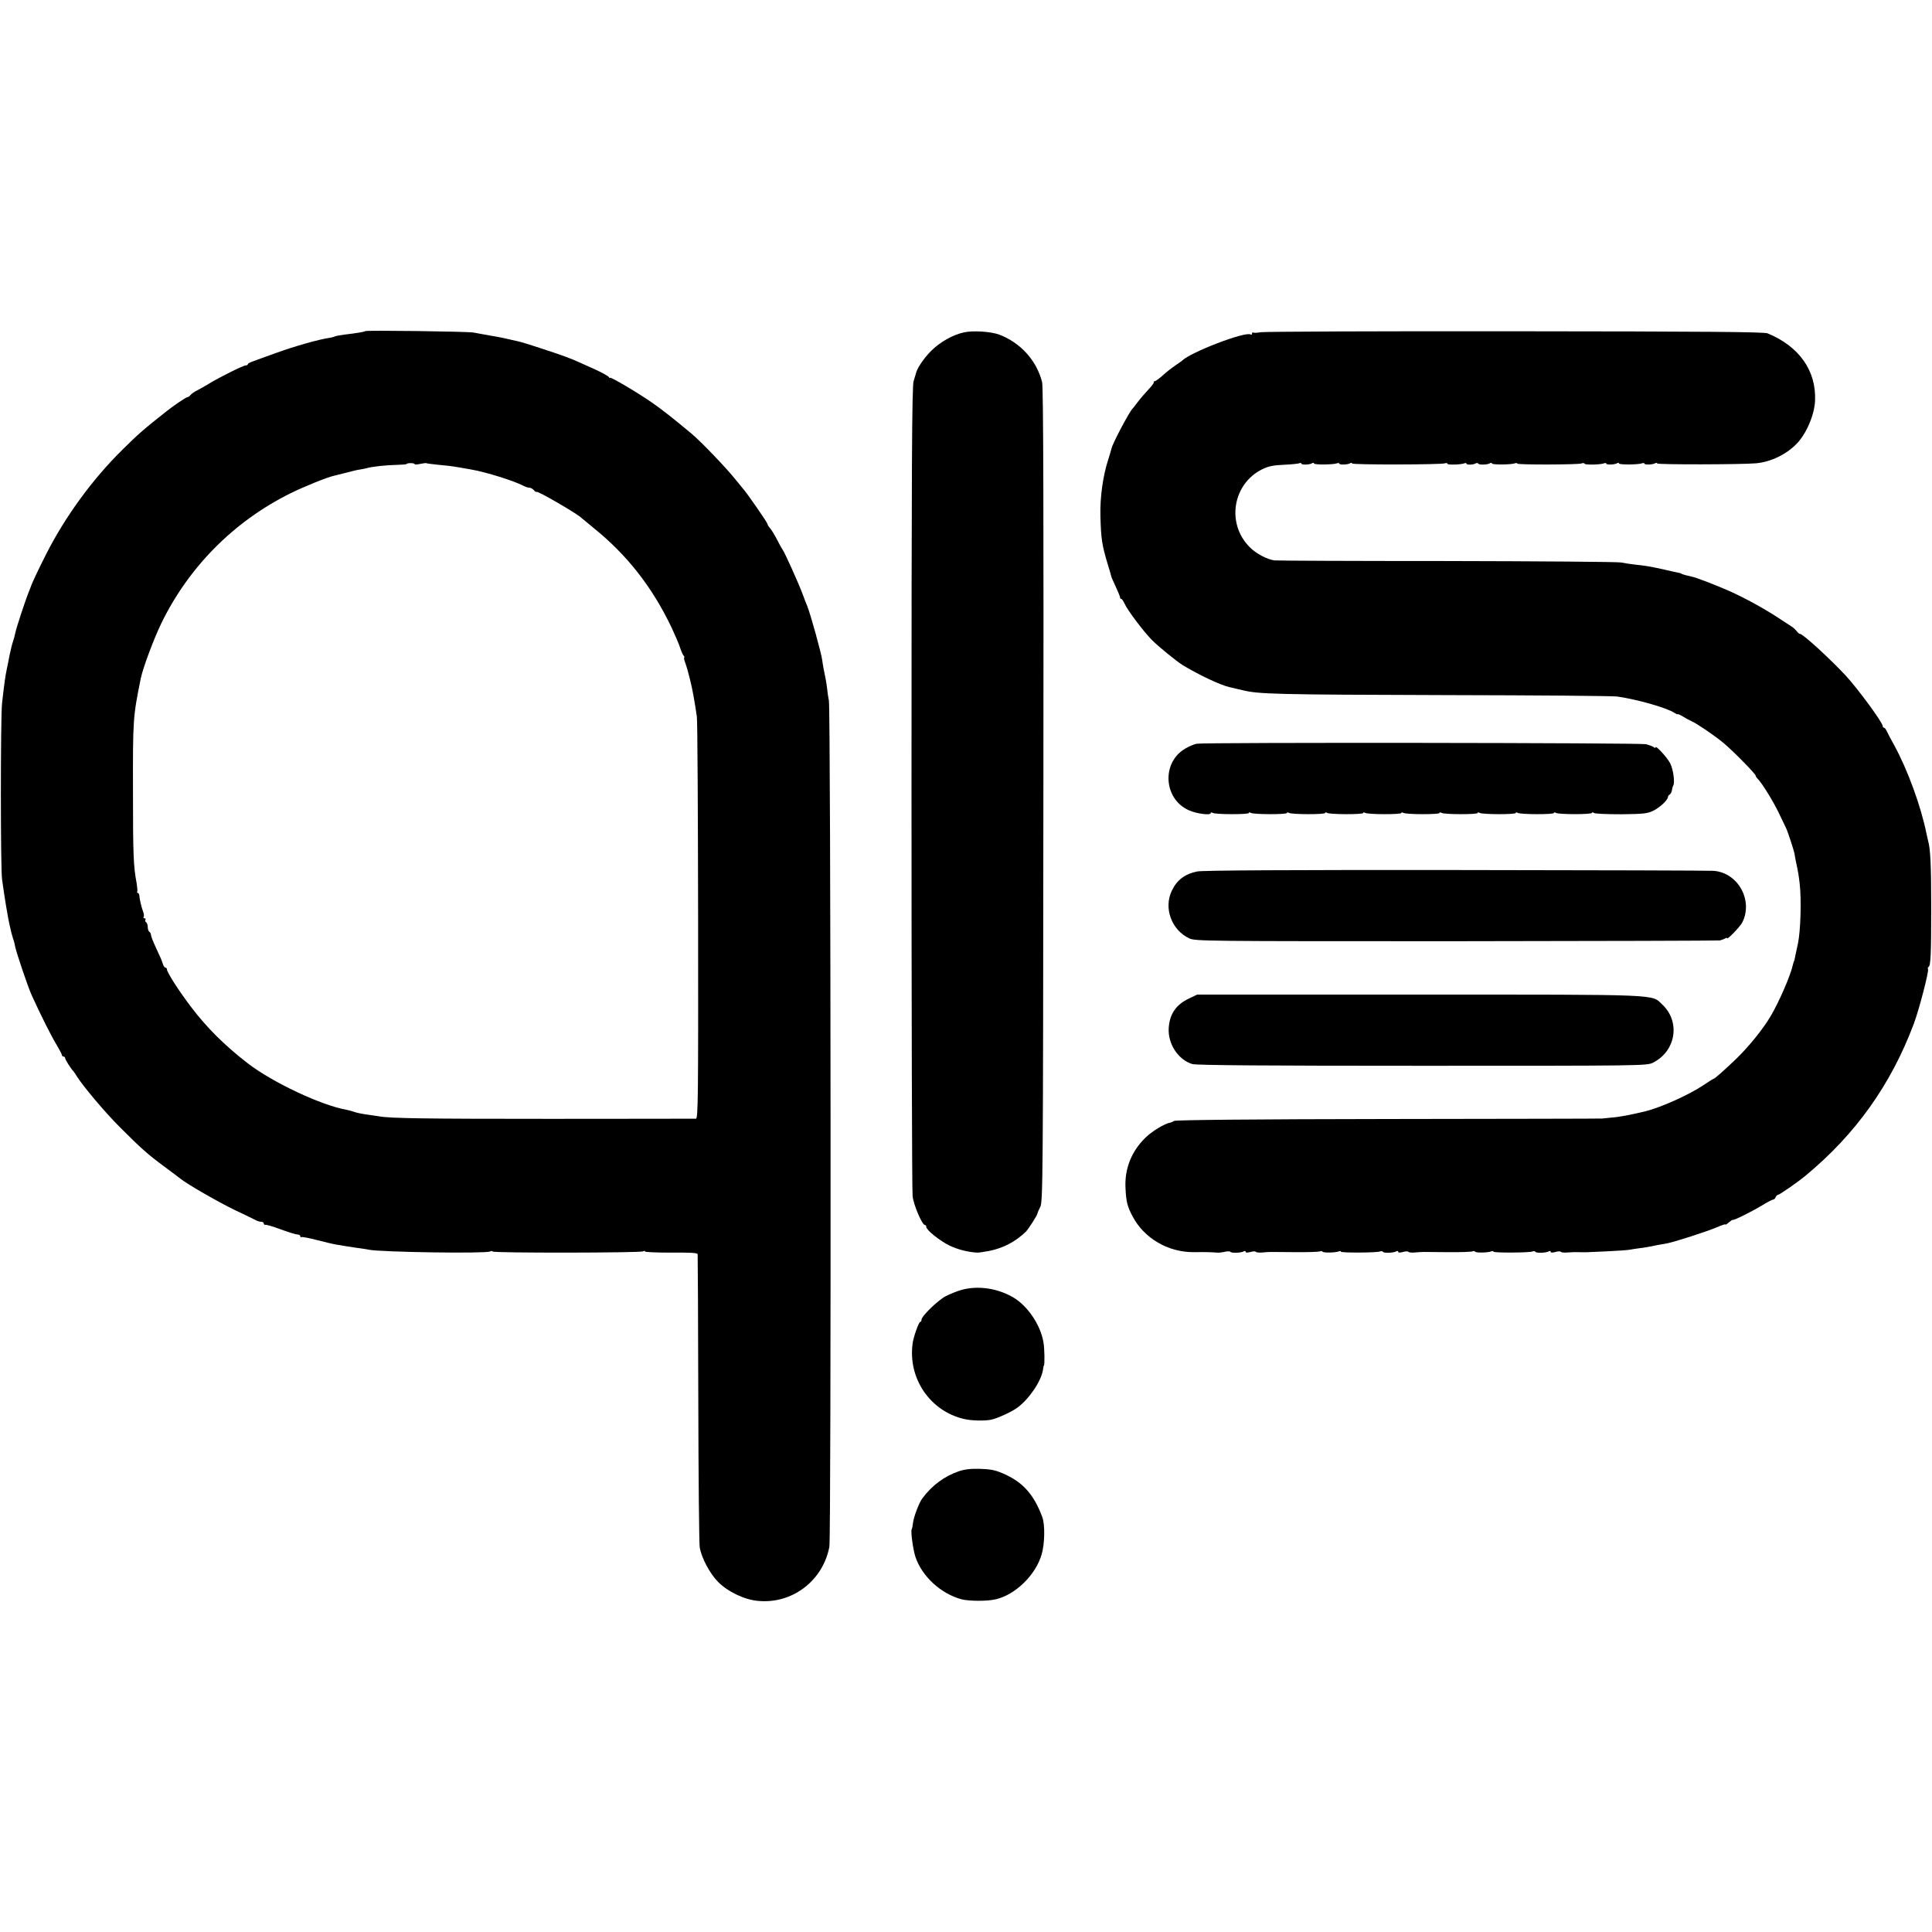 <?xml version="1.0" standalone="no"?>
<!DOCTYPE svg PUBLIC "-//W3C//DTD SVG 20010904//EN"
 "http://www.w3.org/TR/2001/REC-SVG-20010904/DTD/svg10.dtd">
<svg version="1.0" xmlns="http://www.w3.org/2000/svg"
 width="1216pt" height="1216pt" viewBox="0 0 1216 1216"
 preserveAspectRatio="xMidYMid meet">
<g transform="translate(0,1216) scale(0.1,-0.1)"
fill="#000000" stroke="none">
<path d="M2299 10076 c-5 -5 -55 -13 -131 -22 -29 -4 -57 -9 -62 -12 -5 -3
-19 -6 -30 -8 -66 -9 -221 -53 -337 -95 -63 -23 -129 -46 -146 -53 -18 -6 -33
-14 -33 -18 0 -5 -6 -8 -14 -8 -15 0 -164 -74 -231 -115 -22 -13 -54 -32 -72
-41 -18 -8 -37 -22 -44 -30 -6 -8 -15 -14 -20 -14 -8 0 -85 -52 -129 -87 -147
-116 -178 -143 -279 -243 -189 -186 -361 -422 -480 -657 -45 -88 -93 -190 -96
-203 -1 -3 -6 -16 -12 -31 -21 -50 -82 -235 -87 -264 -3 -16 -10 -41 -15 -55
-5 -14 -14 -52 -21 -85 -6 -33 -14 -71 -17 -85 -9 -41 -17 -99 -30 -215 -10
-91 -10 -1045 0 -1110 4 -27 10 -68 13 -90 3 -22 8 -53 11 -70 3 -16 6 -37 8
-45 5 -39 27 -138 35 -160 5 -14 12 -37 14 -52 6 -36 82 -261 106 -313 53
-117 123 -257 155 -309 19 -32 35 -62 35 -67 0 -5 5 -9 10 -9 6 0 10 -5 10
-10 0 -9 36 -66 50 -80 3 -3 14 -18 24 -35 43 -67 177 -226 271 -320 133 -133
173 -169 280 -248 50 -37 95 -71 101 -76 43 -35 244 -150 342 -197 64 -30 125
-60 134 -65 10 -5 25 -9 33 -9 8 0 15 -4 15 -10 0 -5 3 -9 8 -9 4 1 9 0 12 -1
3 -1 12 -3 20 -5 8 -2 47 -15 85 -29 39 -14 78 -26 88 -26 9 0 17 -5 17 -11 0
-5 4 -8 8 -5 4 2 48 -6 97 -19 50 -13 106 -26 125 -29 19 -3 46 -8 60 -10 14
-2 47 -7 73 -11 27 -4 59 -8 70 -11 80 -15 729 -25 760 -11 9 4 17 4 17 0 0
-10 933 -9 948 1 7 4 12 4 12 -1 0 -4 74 -7 165 -7 117 1 165 -1 166 -10 1 -6
3 -414 4 -906 1 -492 5 -915 9 -939 11 -66 63 -164 115 -217 61 -62 167 -113
252 -120 215 -21 409 127 449 341 12 65 9 5259 -3 5325 -4 19 -9 53 -11 75 -5
39 -10 69 -23 130 -3 17 -7 39 -8 50 -6 46 -72 283 -94 340 -5 11 -19 47 -31
80 -29 76 -110 255 -124 275 -6 8 -22 37 -36 65 -14 27 -33 58 -42 69 -10 11
-18 24 -18 29 0 8 -132 199 -155 223 -5 7 -26 31 -45 55 -58 73 -218 240 -277
289 -106 89 -190 155 -248 195 -90 63 -265 166 -265 157 0 -4 -4 -2 -8 5 -4 6
-43 28 -87 48 -44 20 -89 40 -100 45 -50 23 -108 44 -205 76 -146 48 -162 52
-190 58 -14 3 -47 11 -75 17 -27 6 -63 13 -80 15 -16 3 -41 8 -55 10 -14 3
-41 8 -60 11 -40 7 -675 15 -681 9z m311 -837 c0 -4 16 -3 34 1 19 4 36 6 38
5 2 -2 35 -6 73 -10 39 -3 97 -10 130 -16 33 -6 69 -12 80 -14 94 -16 273 -72
337 -106 10 -5 24 -9 32 -9 7 0 19 -7 26 -15 7 -9 15 -13 18 -11 7 7 260 -140
282 -164 3 -3 37 -31 75 -62 212 -171 369 -371 492 -628 22 -47 46 -103 53
-125 7 -22 17 -46 23 -52 5 -7 7 -13 3 -13 -3 0 1 -17 9 -37 13 -36 39 -138
50 -203 11 -65 15 -87 21 -130 4 -25 7 -604 8 -1287 1 -1110 0 -1243 -14
-1244 -8 0 -420 -1 -915 -1 -801 0 -1010 3 -1080 16 -11 2 -45 7 -75 11 -30 4
-65 11 -78 16 -13 5 -36 11 -51 14 -159 28 -465 172 -621 292 -146 113 -258
224 -358 356 -76 100 -152 218 -152 238 0 5 -4 9 -9 9 -5 0 -12 10 -16 23 -10
30 -7 23 -43 101 -18 38 -32 75 -32 82 0 7 -4 16 -10 19 -5 3 -10 17 -10 30 0
13 -5 27 -10 30 -6 4 -8 11 -5 16 4 5 1 9 -5 9 -6 0 -9 4 -6 9 4 5 2 21 -4 35
-11 31 -21 73 -23 99 -1 9 -5 17 -10 17 -4 0 -6 3 -3 8 2 4 0 28 -4 53 -20
107 -23 174 -23 574 -1 460 0 472 49 715 14 67 80 244 128 344 172 356 458
644 812 820 82 41 235 103 274 111 8 2 44 11 80 20 36 10 75 19 87 20 11 2 29
5 40 8 32 10 126 20 190 21 35 1 63 3 63 6 0 3 11 5 25 5 14 0 25 -3 25 -6z"/>
<path d="M6067 10068 c-70 -15 -151 -61 -207 -117 -45 -45 -89 -110 -95 -141
-1 -3 -7 -25 -15 -50 -10 -37 -13 -512 -13 -2560 0 -1383 3 -2539 7 -2569 6
-55 60 -181 77 -181 5 0 9 -5 9 -12 0 -20 83 -86 145 -117 51 -25 118 -42 175
-45 8 -1 43 5 78 11 87 18 162 57 228 120 17 17 74 106 74 116 0 4 8 22 17 40
17 30 18 164 20 2592 2 1749 0 2573 -8 2600 -35 137 -136 248 -270 299 -51 19
-164 27 -222 14z"/>
<path d="M7935 10069 c-22 -4 -43 -5 -47 -2 -5 2 -8 -1 -8 -7 0 -6 -4 -9 -9
-5 -34 20 -378 -112 -431 -165 -3 -3 -23 -17 -45 -32 -22 -15 -58 -43 -79 -63
-22 -19 -44 -35 -49 -35 -6 0 -8 -2 -5 -5 3 -3 -12 -24 -34 -47 -21 -22 -51
-57 -66 -77 -15 -20 -29 -38 -32 -41 -20 -17 -128 -222 -134 -252 -1 -7 -11
-38 -20 -68 -34 -103 -53 -239 -50 -358 4 -145 9 -179 47 -307 12 -38 22 -72
22 -75 0 -3 13 -31 28 -64 15 -32 27 -62 27 -67 0 -5 3 -9 8 -9 4 0 13 -14 21
-31 17 -39 117 -172 170 -226 40 -41 157 -136 196 -160 106 -64 239 -126 294
-138 9 -2 45 -11 81 -19 102 -25 202 -28 1290 -31 564 -1 1045 -5 1070 -9 128
-19 307 -70 358 -102 12 -8 22 -12 22 -9 0 2 15 -4 33 -15 17 -11 42 -24 55
-30 32 -14 137 -85 197 -134 53 -43 205 -196 205 -208 0 -4 6 -13 13 -20 28
-28 95 -137 132 -213 21 -44 42 -88 47 -98 10 -20 51 -146 53 -162 0 -5 5 -28
9 -50 15 -69 16 -79 23 -135 12 -101 6 -301 -11 -380 -3 -14 -9 -41 -13 -60
-9 -46 -10 -50 -13 -52 -1 -2 -3 -10 -5 -18 -13 -64 -86 -233 -139 -323 -47
-81 -140 -196 -220 -273 -82 -78 -134 -124 -141 -124 -2 0 -31 -18 -65 -41
-93 -62 -271 -141 -366 -164 -97 -23 -164 -36 -212 -39 -31 -3 -57 -6 -57 -6
0 -1 -603 -2 -1340 -3 -848 -1 -1346 -6 -1355 -12 -8 -5 -19 -10 -25 -11 -33
-5 -113 -53 -154 -93 -90 -87 -134 -198 -127 -321 4 -85 12 -114 44 -175 73
-139 224 -227 385 -226 79 1 110 0 147 -3 14 -1 37 2 52 6 15 3 30 3 32 -1 6
-9 68 -7 84 3 7 4 12 3 12 -3 0 -6 11 -6 30 -1 16 5 32 5 34 1 3 -4 22 -6 43
-4 47 4 31 4 205 2 80 -1 151 2 156 5 6 3 13 3 16 -2 5 -8 79 -7 103 2 7 3 13
2 13 -2 0 -8 222 -7 244 1 8 3 18 3 20 -2 6 -9 68 -7 84 3 7 4 12 3 12 -3 0
-6 11 -6 30 -1 16 5 32 5 34 1 3 -4 22 -6 43 -4 47 4 31 4 205 2 80 -1 151 2
156 5 6 3 13 3 16 -2 5 -8 79 -7 103 2 7 3 13 2 13 -2 0 -8 222 -7 244 1 8 3
18 3 20 -2 6 -9 68 -7 84 3 7 4 12 3 12 -3 0 -6 11 -6 30 -1 16 5 32 5 34 1 3
-4 22 -6 43 -4 21 2 52 3 68 2 40 -1 34 -2 175 5 69 3 134 8 145 10 11 2 40 7
65 10 25 3 56 8 70 11 22 5 43 9 100 19 50 9 256 76 317 102 29 13 53 21 53
17 0 -3 9 2 21 13 12 10 23 18 25 16 6 -4 112 48 182 90 34 21 67 38 72 38 6
0 13 7 16 15 4 8 10 15 15 15 9 0 128 82 175 122 315 261 536 573 679 953 33
87 97 334 90 345 -3 5 -2 11 3 14 14 8 17 75 17 381 0 266 -5 363 -20 415 -2
8 -6 26 -9 40 -35 174 -117 400 -204 560 -20 36 -41 75 -46 87 -6 13 -14 23
-18 23 -5 0 -8 4 -8 10 0 22 -154 232 -234 319 -100 107 -268 261 -286 261 -5
0 -15 8 -22 18 -7 9 -21 22 -29 27 -9 6 -43 28 -75 49 -98 65 -221 132 -319
176 -84 37 -204 83 -230 89 -41 9 -61 15 -70 19 -5 4 -16 7 -25 8 -8 2 -44 9
-80 18 -84 19 -124 26 -185 32 -27 3 -69 9 -93 14 -24 4 -519 8 -1100 9 -581
0 -1068 2 -1082 4 -46 7 -115 43 -154 83 -149 148 -108 399 79 491 39 19 70
25 138 28 48 2 92 7 97 10 6 3 10 2 10 -2 0 -10 53 -9 69 2 6 3 11 3 11 -2 0
-9 122 -8 145 1 8 3 15 2 15 -2 0 -9 54 -7 69 3 6 3 11 3 11 -2 0 -9 562 -8
585 1 8 3 15 2 15 -3 0 -8 84 -6 107 3 7 3 13 2 13 -2 0 -9 42 -8 57 1 7 4 14
4 17 -1 6 -9 59 -8 75 3 6 3 11 3 11 -2 0 -9 122 -8 145 1 8 3 15 2 15 -2 0
-8 382 -7 404 1 9 4 17 3 20 -2 5 -8 99 -6 122 3 8 3 14 2 14 -2 0 -9 54 -7
69 3 6 3 11 3 11 -2 0 -9 122 -8 145 1 8 3 15 2 15 -2 0 -9 54 -7 69 3 6 3 11
3 11 -2 0 -8 533 -7 622 1 93 8 194 57 258 125 61 64 110 181 114 269 8 189
-100 342 -299 424 -23 9 -382 12 -1590 13 -858 1 -1578 -2 -1600 -6z"/>
<path d="M7532 7479 c-16 -3 -47 -16 -69 -29 -154 -86 -141 -319 20 -390 49
-22 137 -33 137 -18 0 5 5 6 12 2 17 -11 228 -11 228 -1 0 5 5 5 12 1 17 -11
228 -11 228 -1 0 5 5 5 12 1 17 -11 228 -11 228 -1 0 5 5 5 12 1 17 -11 228
-11 228 -1 0 5 5 5 12 1 17 -11 228 -11 228 -1 0 5 5 5 12 1 17 -11 228 -11
228 -1 0 5 5 5 12 1 17 -11 228 -11 228 -1 0 5 5 5 12 1 17 -11 228 -11 228
-1 0 5 5 5 12 1 17 -11 228 -11 228 -1 0 5 5 5 12 1 17 -11 228 -11 228 0 0 5
6 4 13 -1 6 -5 84 -8 172 -8 145 2 164 4 204 24 42 22 88 66 89 85 0 5 5 12
11 15 6 4 12 16 14 26 1 11 5 25 8 30 12 20 0 104 -19 141 -20 38 -92 116 -92
100 0 -5 -6 -4 -12 2 -7 5 -29 13 -48 18 -40 9 -2784 12 -2828 3z"/>
<path d="M7535 6675 c-78 -16 -128 -54 -160 -122 -52 -109 -1 -247 110 -299
39 -18 97 -18 1680 -18 902 1 1649 3 1660 5 11 3 26 8 33 12 6 5 12 5 12 2 0
-13 81 71 96 99 70 139 -27 314 -181 325 -22 2 -751 4 -1619 5 -1059 1 -1596
-2 -1631 -9z"/>
<path d="M7485 5876 c-82 -38 -123 -97 -129 -185 -7 -100 59 -201 148 -228 25
-8 470 -11 1448 -11 1398 0 1413 0 1453 20 143 73 173 256 58 365 -71 66 17
63 -1528 63 l-1400 0 -50 -24z"/>
<path d="M6050 4041 c-30 -9 -75 -27 -99 -40 -49 -26 -151 -125 -151 -147 0
-8 -4 -14 -8 -14 -9 0 -43 -95 -48 -136 -30 -220 110 -425 323 -475 46 -11
127 -13 169 -5 41 8 130 49 167 76 74 54 149 165 161 236 2 16 5 29 6 29 6 0
5 109 -3 149 -19 109 -100 228 -191 281 -100 58 -224 75 -326 46z"/>
<path d="M6035 2900 c-92 -32 -169 -89 -230 -171 -20 -26 -54 -116 -58 -151
-2 -19 -6 -39 -9 -44 -7 -12 9 -129 24 -174 42 -123 160 -231 290 -266 48 -12
161 -13 215 0 123 28 251 152 289 282 20 68 22 188 4 236 -51 137 -117 213
-229 266 -64 29 -86 34 -160 37 -61 2 -100 -3 -136 -15z"/>
</g>
</svg>
